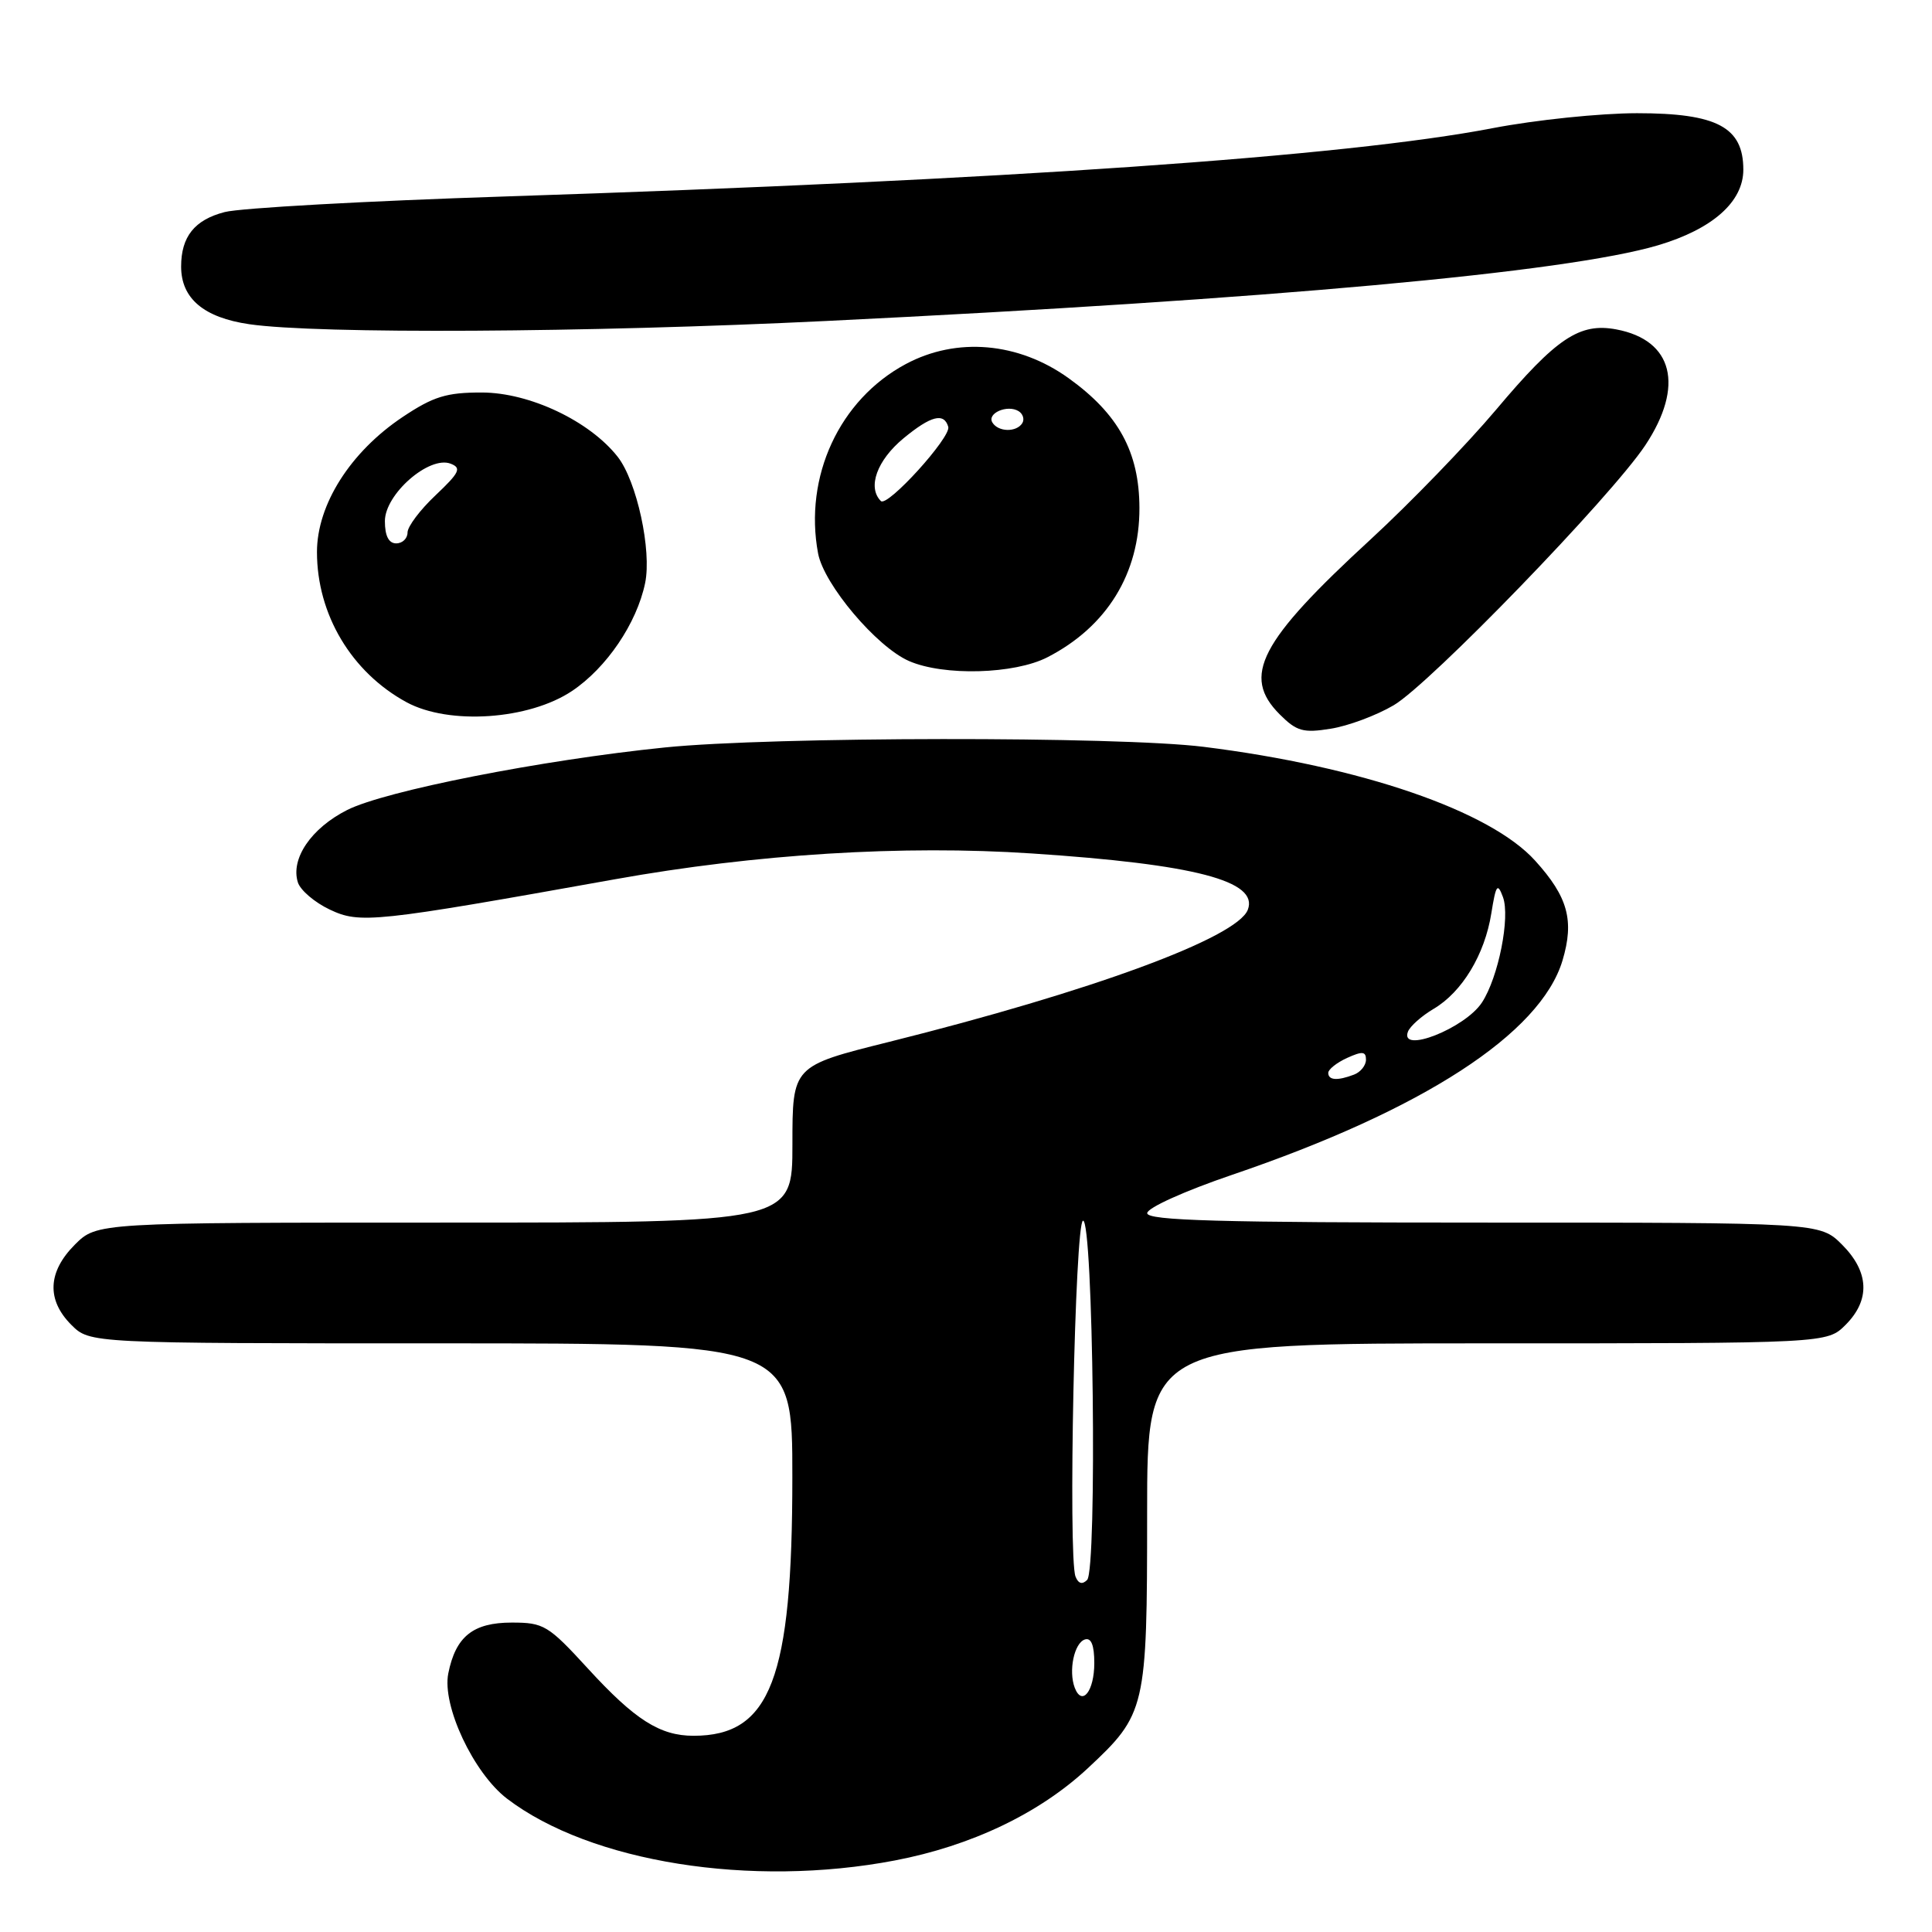 <?xml version="1.0" encoding="UTF-8" standalone="no"?>
<!DOCTYPE svg PUBLIC "-//W3C//DTD SVG 1.1//EN" "http://www.w3.org/Graphics/SVG/1.1/DTD/svg11.dtd" >
<svg xmlns="http://www.w3.org/2000/svg" xmlns:xlink="http://www.w3.org/1999/xlink" version="1.1" viewBox="0 0 256 256">
 <g >
 <path fill="currentColor"
d=" M 118.58 246.52 C 128.72 244.58 137.71 240.28 144.12 234.32 C 151.84 227.12 152.00 226.45 152.00 200.53 C 152.00 178.00 152.00 178.00 197.05 178.00 C 242.09 178.00 242.09 178.00 244.55 175.55 C 247.85 172.24 247.68 168.53 244.08 164.92 C 241.15 162.00 241.15 162.00 196.58 162.00 C 161.58 162.00 152.00 161.73 152.01 160.75 C 152.01 160.05 156.98 157.81 163.26 155.67 C 188.55 147.07 204.13 136.96 207.04 127.27 C 208.62 121.98 207.77 118.85 203.42 114.05 C 197.45 107.43 180.35 101.56 159.50 98.96 C 148.21 97.55 102.26 97.60 88.12 99.04 C 71.79 100.70 51.02 104.79 46.00 107.33 C 41.23 109.74 38.48 113.79 39.47 116.92 C 39.80 117.96 41.70 119.58 43.69 120.52 C 47.69 122.42 49.54 122.23 81.47 116.51 C 100.14 113.16 119.67 111.95 136.76 113.09 C 158.34 114.52 166.81 116.73 165.34 120.55 C 163.92 124.26 144.62 131.36 117.75 138.07 C 105.00 141.25 105.00 141.25 105.00 151.62 C 105.00 162.00 105.00 162.00 58.92 162.00 C 12.85 162.00 12.85 162.00 9.92 164.92 C 6.32 168.53 6.15 172.24 9.45 175.55 C 11.91 178.00 11.91 178.00 58.45 178.00 C 105.00 178.00 105.00 178.00 104.99 195.75 C 104.99 222.45 102.10 230.00 91.90 230.00 C 87.45 230.00 84.13 227.89 77.91 221.10 C 72.65 215.36 72.06 215.00 67.82 215.00 C 62.68 215.00 60.38 216.84 59.40 221.74 C 58.55 226.01 62.74 234.93 67.18 238.33 C 78.25 246.77 99.53 250.16 118.58 246.52 Z  M 184.67 93.45 C 189.44 90.66 213.51 65.78 218.01 59.00 C 223.22 51.14 221.70 45.07 214.18 43.65 C 209.31 42.73 206.24 44.78 198.23 54.30 C 194.33 58.92 186.87 66.63 181.65 71.44 C 166.88 85.02 164.50 89.59 169.57 94.66 C 171.81 96.90 172.68 97.15 176.32 96.56 C 178.62 96.20 182.38 94.80 184.67 93.45 Z  M 75.81 91.55 C 80.38 88.48 84.37 82.60 85.48 77.27 C 86.38 72.95 84.38 63.75 81.84 60.52 C 78.11 55.78 70.17 52.02 63.86 52.01 C 59.16 52.00 57.42 52.54 53.36 55.25 C 46.43 59.88 42.00 66.86 42.00 73.15 C 42.00 81.42 46.57 89.08 53.87 93.05 C 59.50 96.10 70.09 95.38 75.81 91.55 Z  M 138.79 87.09 C 146.67 83.04 151.01 75.99 150.98 67.30 C 150.96 59.90 148.21 54.86 141.58 50.10 C 134.94 45.34 126.76 44.63 120.02 48.24 C 111.22 52.95 106.50 63.17 108.40 73.33 C 109.18 77.46 116.16 85.72 120.45 87.59 C 125.06 89.60 134.41 89.34 138.79 87.09 Z  M 109.50 42.53 C 168.38 39.66 207.61 36.09 219.70 32.50 C 226.93 30.35 231.00 26.74 231.00 22.48 C 231.00 16.85 227.52 15.00 216.92 15.00 C 212.07 15.00 203.47 15.89 197.80 16.98 C 178.22 20.75 133.32 23.86 67.00 26.03 C 48.57 26.63 31.82 27.56 29.77 28.10 C 25.78 29.13 24.00 31.36 24.00 35.32 C 24.00 39.55 27.00 42.08 33.03 42.96 C 42.14 44.28 77.73 44.08 109.50 42.53 Z  M 142.41 223.64 C 141.56 221.40 142.33 217.71 143.75 217.24 C 144.59 216.97 145.00 217.99 145.00 220.36 C 145.00 224.09 143.38 226.15 142.41 223.64 Z  M 142.51 208.90 C 141.51 206.29 142.44 162.01 143.50 161.75 C 144.86 161.41 145.40 208.00 144.05 209.35 C 143.40 210.00 142.88 209.84 142.51 208.90 Z  M 176.00 142.16 C 176.00 141.70 177.12 140.81 178.50 140.18 C 180.51 139.27 181.00 139.31 181.00 140.41 C 181.00 141.17 180.29 142.06 179.42 142.39 C 177.23 143.23 176.00 143.15 176.00 142.16 Z  M 186.56 136.70 C 186.84 135.98 188.37 134.62 189.96 133.68 C 193.74 131.45 196.74 126.49 197.61 121.01 C 198.22 117.21 198.43 116.93 199.15 118.87 C 200.13 121.54 198.55 129.49 196.37 132.83 C 194.14 136.25 185.42 139.69 186.56 136.70 Z  M 51.00 69.05 C 51.00 65.48 56.87 60.35 59.71 61.44 C 61.19 62.01 60.89 62.62 57.72 65.62 C 55.67 67.55 54.00 69.77 54.00 70.56 C 54.00 71.35 53.33 72.00 52.50 72.00 C 51.51 72.00 51.00 71.01 51.00 69.05 Z  M 116.72 66.39 C 114.90 64.57 116.21 60.98 119.73 58.07 C 123.36 55.08 125.09 54.64 125.65 56.56 C 126.04 57.93 117.58 67.25 116.72 66.39 Z  M 131.50 55.99 C 130.74 54.76 133.49 53.57 134.97 54.48 C 135.55 54.84 135.77 55.56 135.46 56.07 C 134.69 57.30 132.28 57.26 131.50 55.99 Z "/>
</g>
</svg>